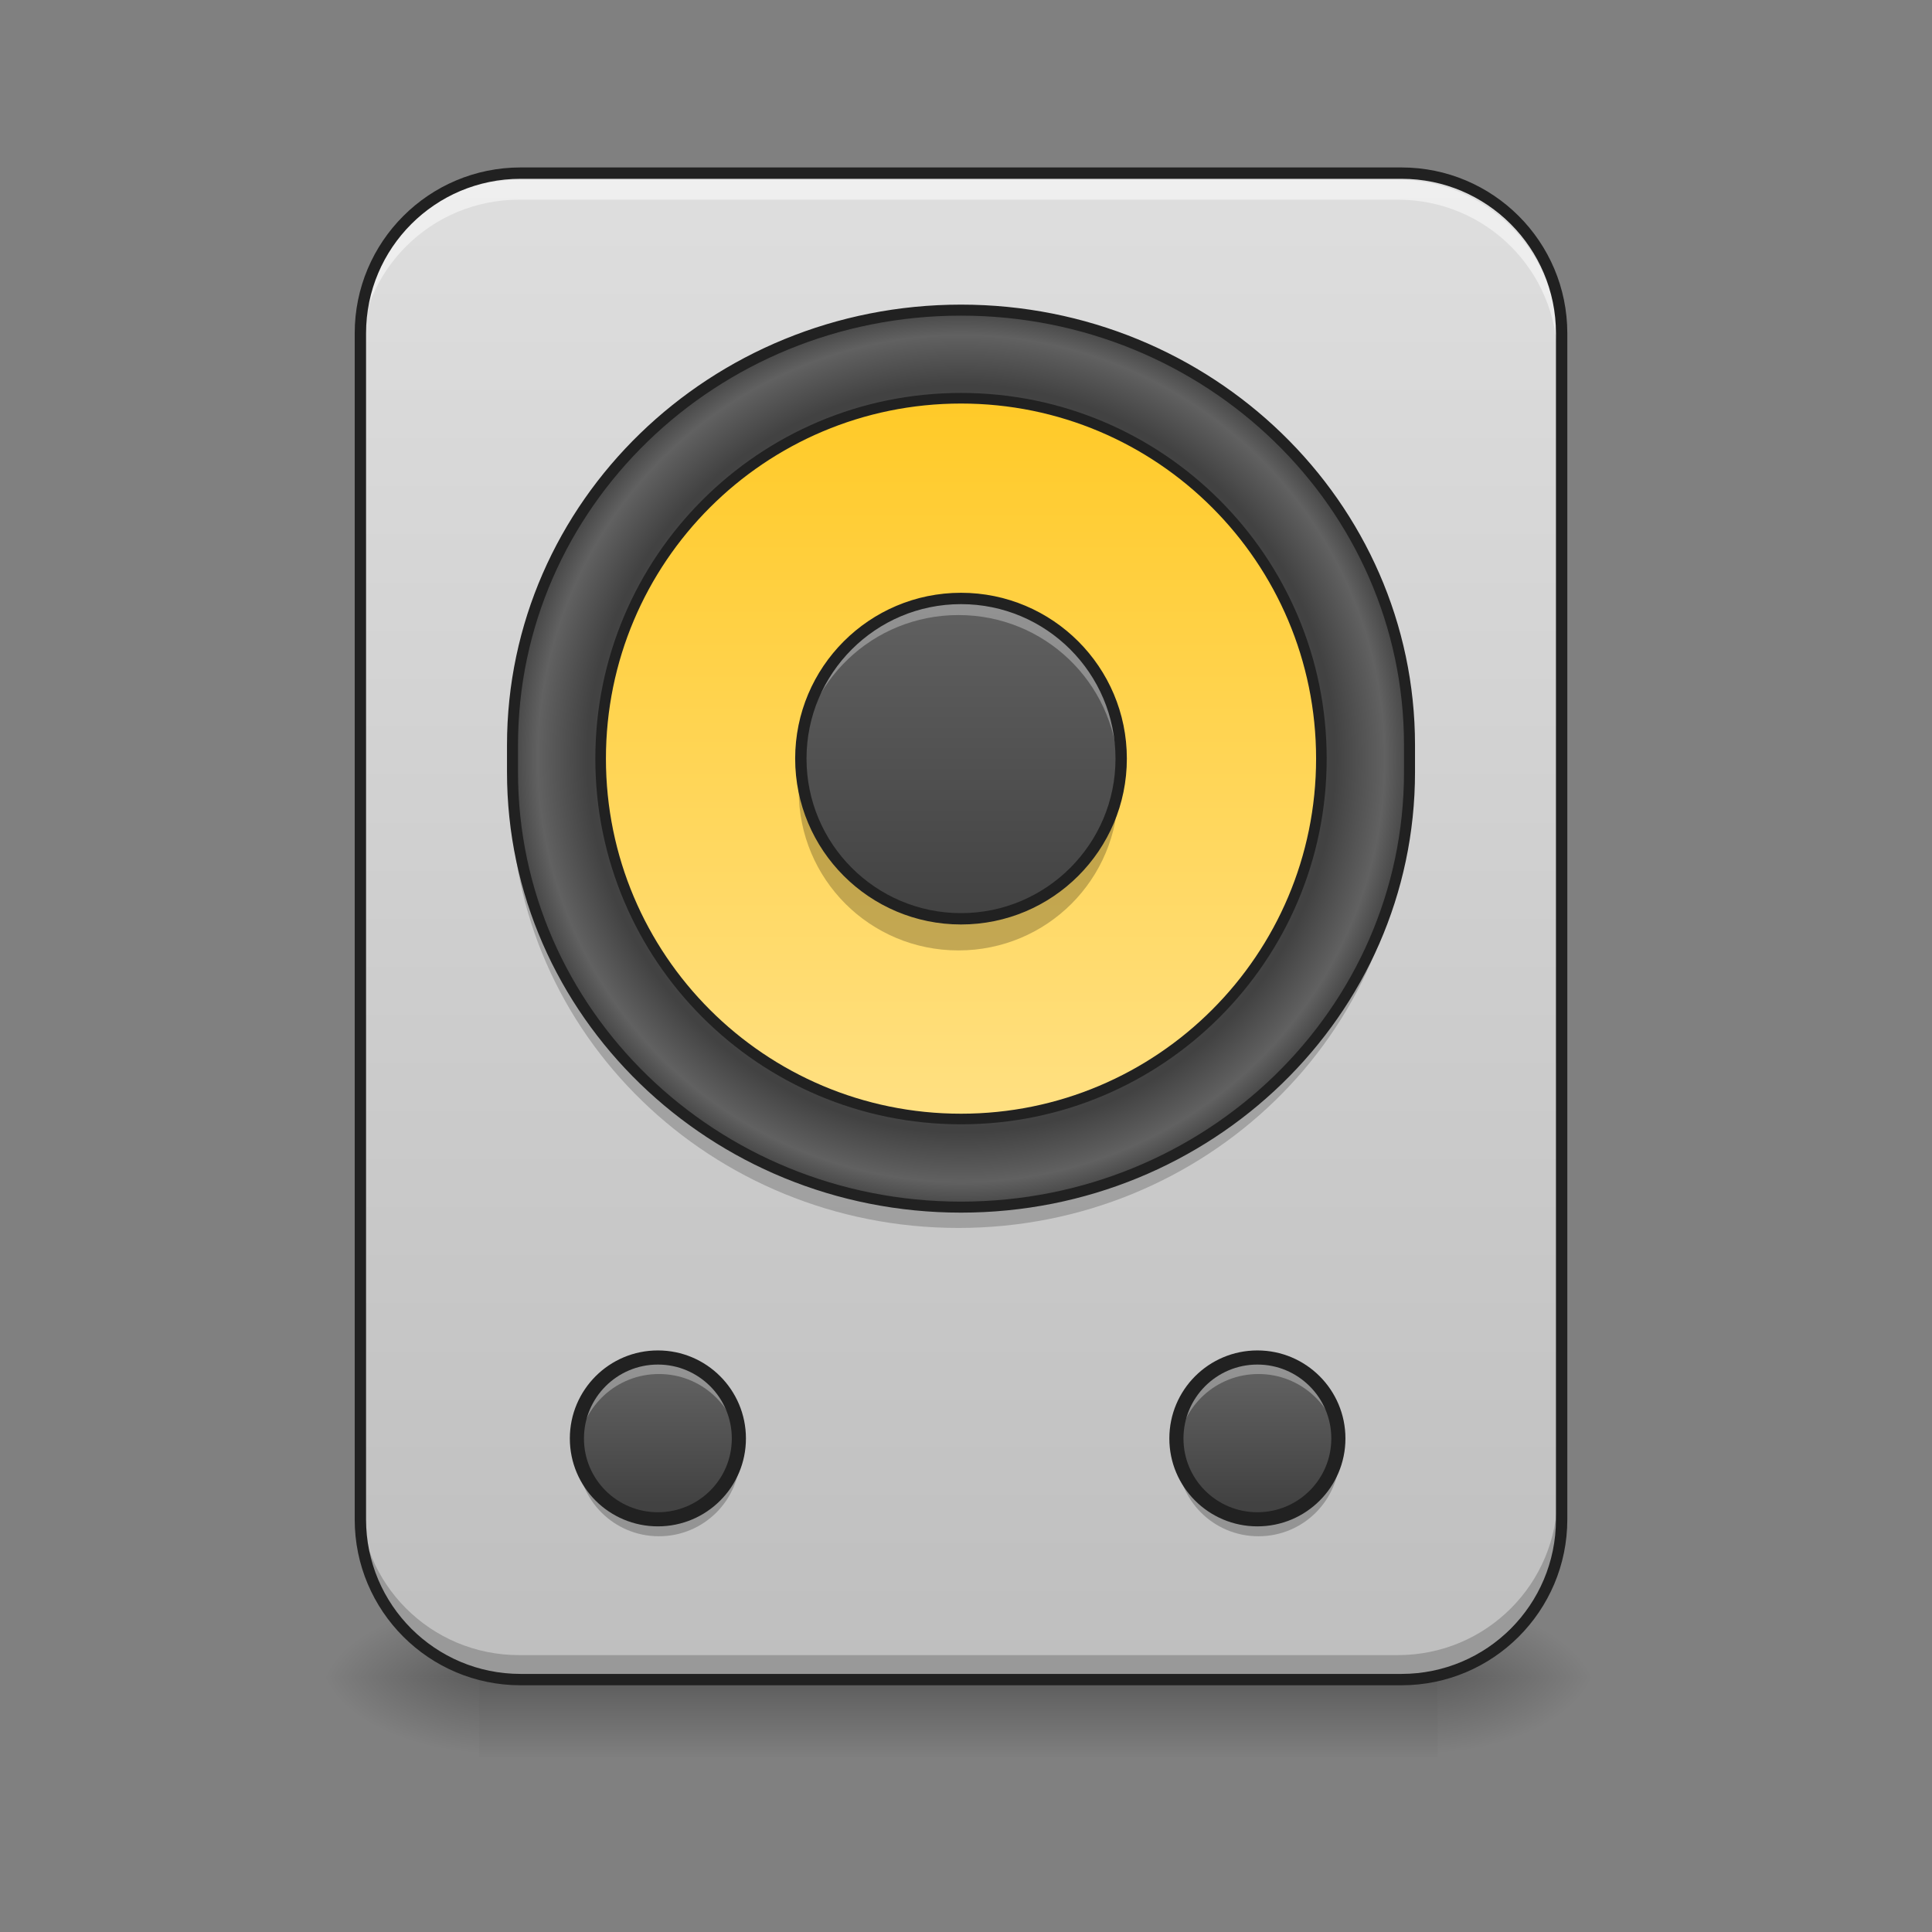 
<svg xmlns="http://www.w3.org/2000/svg" xmlns:xlink="http://www.w3.org/1999/xlink" width="48px" height="48px" viewBox="0 0 48 48" version="1.1">
<rect x="0" y="0" width="48" height="48" fill="#808080" stroke="none"/>
<defs>
<linearGradient id="linear0" gradientUnits="userSpaceOnUse" x1="254" y1="228.208" x2="254" y2="249.375" gradientTransform="matrix(0.562,0,0,0.094,-119.062,20.277)">
<stop offset="0" style="stop-color:rgb(0%,0%,0%);stop-opacity:0.275;"/>
<stop offset="1" style="stop-color:rgb(0%,0%,0%);stop-opacity:0;"/>
</linearGradient>
<radialGradient id="radial0" gradientUnits="userSpaceOnUse" cx="450.909" cy="189.579" fx="450.909" fy="189.579" r="21.167" gradientTransform="matrix(0,-0.117,-0.211,-0,75.212,95.009)">
<stop offset="0" style="stop-color:rgb(0%,0%,0%);stop-opacity:0.314;"/>
<stop offset="0.222" style="stop-color:rgb(0%,0%,0%);stop-opacity:0.275;"/>
<stop offset="1" style="stop-color:rgb(0%,0%,0%);stop-opacity:0;"/>
</radialGradient>
<radialGradient id="radial1" gradientUnits="userSpaceOnUse" cx="450.909" cy="189.579" fx="450.909" fy="189.579" r="21.167" gradientTransform="matrix(-0,0.117,0.211,0,-27.587,-11.665)">
<stop offset="0" style="stop-color:rgb(0%,0%,0%);stop-opacity:0.314;"/>
<stop offset="0.222" style="stop-color:rgb(0%,0%,0%);stop-opacity:0.275;"/>
<stop offset="1" style="stop-color:rgb(0%,0%,0%);stop-opacity:0;"/>
</radialGradient>
<radialGradient id="radial2" gradientUnits="userSpaceOnUse" cx="450.909" cy="189.579" fx="450.909" fy="189.579" r="21.167" gradientTransform="matrix(-0,-0.117,0.211,-0,-27.587,95.009)">
<stop offset="0" style="stop-color:rgb(0%,0%,0%);stop-opacity:0.314;"/>
<stop offset="0.222" style="stop-color:rgb(0%,0%,0%);stop-opacity:0.275;"/>
<stop offset="1" style="stop-color:rgb(0%,0%,0%);stop-opacity:0;"/>
</radialGradient>
<radialGradient id="radial3" gradientUnits="userSpaceOnUse" cx="450.909" cy="189.579" fx="450.909" fy="189.579" r="21.167" gradientTransform="matrix(0,0.117,-0.211,0,75.212,-11.665)">
<stop offset="0" style="stop-color:rgb(0%,0%,0%);stop-opacity:0.314;"/>
<stop offset="0.222" style="stop-color:rgb(0%,0%,0%);stop-opacity:0.275;"/>
<stop offset="1" style="stop-color:rgb(0%,0%,0%);stop-opacity:0;"/>
</radialGradient>
<linearGradient id="linear1" gradientUnits="userSpaceOnUse" x1="254" y1="250.667" x2="254" y2="-193.833" gradientTransform="matrix(0.094,0,0,0.094,0,20.156)">
<stop offset="0" style="stop-color:rgb(74.118%,74.118%,74.118%);stop-opacity:1;"/>
<stop offset="1" style="stop-color:rgb(87.843%,87.843%,87.843%);stop-opacity:1;"/>
</linearGradient>
<radialGradient id="radial4" gradientUnits="userSpaceOnUse" cx="254" cy="32.417" fx="254" fy="32.417" r="176.125" gradientTransform="matrix(0.679,0,0,0.679,81.588,-35.921)">
<stop offset="0" style="stop-color:rgb(38.039%,38.039%,38.039%);stop-opacity:1;"/>
<stop offset="0.826" style="stop-color:rgb(25.882%,25.882%,25.882%);stop-opacity:1;"/>
<stop offset="0.936" style="stop-color:rgb(38.039%,38.039%,38.039%);stop-opacity:1;"/>
<stop offset="1" style="stop-color:rgb(25.882%,25.882%,25.882%);stop-opacity:1;"/>
</radialGradient>
<linearGradient id="linear2" gradientUnits="userSpaceOnUse" x1="243.417" y1="-126.333" x2="243.417" y2="191.167" gradientTransform="matrix(0.056,0,0,0.056,9.525,17.028)">
<stop offset="0" style="stop-color:rgb(100%,79.216%,15.686%);stop-opacity:1;"/>
<stop offset="1" style="stop-color:rgb(100%,87.843%,50.98%);stop-opacity:1;"/>
</linearGradient>
<linearGradient id="linear3" gradientUnits="userSpaceOnUse" x1="254" y1="-20.5" x2="254" y2="85.333" gradientTransform="matrix(0.075,0,0,0.075,4.762,16.42)">
<stop offset="0" style="stop-color:rgb(38.039%,38.039%,38.039%);stop-opacity:1;"/>
<stop offset="1" style="stop-color:rgb(25.882%,25.882%,25.882%);stop-opacity:1;"/>
</linearGradient>
<linearGradient id="linear4" gradientUnits="userSpaceOnUse" x1="190.5" y1="106.5" x2="190.5" y2="64.167" gradientTransform="matrix(0.076,0,0,0.076,1.867,29.252)">
<stop offset="0" style="stop-color:rgb(25.882%,25.882%,25.882%);stop-opacity:1;"/>
<stop offset="1" style="stop-color:rgb(38.039%,38.039%,38.039%);stop-opacity:1;"/>
</linearGradient>
<linearGradient id="linear5" gradientUnits="userSpaceOnUse" x1="190.5" y1="106.5" x2="190.5" y2="64.167" gradientTransform="matrix(0.076,0,0,0.076,16.762,29.252)">
<stop offset="0" style="stop-color:rgb(25.882%,25.882%,25.882%);stop-opacity:1;"/>
<stop offset="1" style="stop-color:rgb(38.039%,38.039%,38.039%);stop-opacity:1;"/>
</linearGradient>
</defs>
<g id="surface1">
<path style=" stroke:none;fill-rule:nonzero;fill:url(#linear0);" d="M 11.906 41.672 L 35.719 41.672 L 35.719 43.656 L 11.906 43.656 Z M 11.906 41.672 "/>
<path style=" stroke:none;fill-rule:nonzero;fill:url(#radial0);" d="M 35.719 41.672 L 39.688 41.672 L 39.688 39.688 L 35.719 39.688 Z M 35.719 41.672 "/>
<path style=" stroke:none;fill-rule:nonzero;fill:url(#radial1);" d="M 11.906 41.672 L 7.938 41.672 L 7.938 43.656 L 11.906 43.656 Z M 11.906 41.672 "/>
<path style=" stroke:none;fill-rule:nonzero;fill:url(#radial2);" d="M 11.906 41.672 L 7.938 41.672 L 7.938 39.688 L 11.906 39.688 Z M 11.906 41.672 "/>
<path style=" stroke:none;fill-rule:nonzero;fill:url(#radial3);" d="M 35.719 41.672 L 39.688 41.672 L 39.688 43.656 L 35.719 43.656 Z M 35.719 41.672 "/>
<path style=" stroke:none;fill-rule:nonzero;fill:url(#linear1);" d="M 12.898 4.344 L 34.727 4.344 C 36.918 4.344 38.695 6.121 38.695 8.312 L 38.695 37.703 C 38.695 39.895 36.918 41.672 34.727 41.672 L 12.898 41.672 C 10.707 41.672 8.93 39.895 8.93 37.703 L 8.93 8.312 C 8.93 6.121 10.707 4.344 12.898 4.344 Z M 12.898 4.344 "/>
<path style=" stroke:none;fill-rule:nonzero;fill:rgb(0%,0%,0%);fill-opacity:0.2;" d="M 23.812 8.285 C 29.949 8.285 34.926 13.109 34.926 19.059 L 34.926 19.734 C 34.926 25.684 29.949 30.508 23.812 30.508 C 17.676 30.508 12.699 25.684 12.699 19.734 L 12.699 19.059 C 12.699 13.109 17.676 8.285 23.812 8.285 Z M 23.812 8.285 "/>
<path style="fill-rule:nonzero;fill:url(#radial4);stroke-width:2.909;stroke-linecap:round;stroke-linejoin:miter;stroke:rgb(12.941%,12.941%,12.941%);stroke-opacity:1;stroke-miterlimit:4;" d="M 254 -132.458 C 319.458 -132.458 372.542 -81 372.542 -17.5 L 372.542 -10.333 C 372.542 53.167 319.458 104.625 254 104.625 C 188.542 104.625 135.458 53.167 135.458 -10.333 L 135.458 -17.5 C 135.458 -81 188.542 -132.458 254 -132.458 Z M 254 -132.458 " transform="matrix(0.094,0,0,0.094,0,20.156)"/>
<path style=" stroke:none;fill-rule:nonzero;fill:url(#linear2);" d="M 23.812 9.922 C 28.746 9.922 32.742 13.918 32.742 18.852 C 32.742 23.785 28.746 27.781 23.812 27.781 C 18.879 27.781 14.883 23.785 14.883 18.852 C 14.883 13.918 18.879 9.922 23.812 9.922 Z M 23.812 9.922 "/>
<path style=" stroke:none;fill-rule:nonzero;fill:rgb(0%,0%,0%);fill-opacity:0.235;" d="M 19.863 19.25 C 19.852 19.379 19.844 19.512 19.844 19.645 C 19.844 21.844 21.613 23.613 23.812 23.613 C 26.012 23.613 27.781 21.844 27.781 19.645 C 27.781 19.512 27.773 19.379 27.762 19.25 C 27.562 21.258 25.879 22.82 23.812 22.82 C 21.746 22.82 20.062 21.258 19.863 19.25 Z M 19.863 19.25 "/>
<path style=" stroke:none;fill-rule:nonzero;fill:url(#linear3);" d="M 23.812 14.883 C 26.004 14.883 27.781 16.66 27.781 18.852 C 27.781 21.043 26.004 22.82 23.812 22.82 C 21.621 22.82 19.844 21.043 19.844 18.852 C 19.844 16.66 21.621 14.883 23.812 14.883 Z M 23.812 14.883 "/>
<path style=" stroke:none;fill-rule:nonzero;fill:rgb(100%,100%,100%);fill-opacity:0.314;" d="M 23.812 14.883 C 21.613 14.883 19.844 16.652 19.844 18.852 C 19.844 18.918 19.844 18.984 19.848 19.047 C 19.953 16.945 21.68 15.281 23.812 15.281 C 25.945 15.281 27.672 16.945 27.777 19.047 C 27.781 18.984 27.781 18.918 27.781 18.852 C 27.781 16.652 26.012 14.883 23.812 14.883 Z M 23.812 14.883 "/>
<path style="fill:none;stroke-width:3;stroke-linecap:round;stroke-linejoin:miter;stroke:rgb(12.941%,12.941%,12.941%);stroke-opacity:1;stroke-miterlimit:4;" d="M 254 -56.25 C 277.375 -56.25 296.333 -37.292 296.333 -13.917 C 296.333 9.458 277.375 28.417 254 28.417 C 230.625 28.417 211.667 9.458 211.667 -13.917 C 211.667 -37.292 230.625 -56.25 254 -56.25 Z M 254 -56.25 " transform="matrix(0.094,0,0,0.094,0,20.156)"/>
<path style="fill:none;stroke-width:2.8;stroke-linecap:round;stroke-linejoin:miter;stroke:rgb(12.941%,12.941%,12.941%);stroke-opacity:1;stroke-miterlimit:4;" d="M 254 -109.167 C 306.625 -109.167 349.25 -66.542 349.25 -13.917 C 349.25 38.708 306.625 81.333 254 81.333 C 201.375 81.333 158.75 38.708 158.75 -13.917 C 158.75 -66.542 201.375 -109.167 254 -109.167 Z M 254 -109.167 " transform="matrix(0.094,0,0,0.094,0,20.156)"/>
<path style=" stroke:none;fill-rule:nonzero;fill:rgb(100%,100%,100%);fill-opacity:0.5;" d="M 12.898 4.465 C 10.699 4.465 8.93 6.234 8.93 8.434 L 8.93 8.93 C 8.93 6.73 10.699 4.961 12.898 4.961 L 34.727 4.961 C 36.926 4.961 38.695 6.73 38.695 8.93 L 38.695 8.434 C 38.695 6.234 36.926 4.465 34.727 4.465 Z M 12.898 4.465 "/>
<path style=" stroke:none;fill-rule:nonzero;fill:rgb(0%,0%,0%);fill-opacity:0.2;" d="M 8.93 37.152 L 8.93 37.648 C 8.93 39.848 10.699 41.617 12.898 41.617 L 34.727 41.617 C 36.926 41.617 38.695 39.848 38.695 37.648 L 38.695 37.152 C 38.695 39.352 36.926 41.121 34.727 41.121 L 12.898 41.121 C 10.699 41.121 8.93 39.352 8.93 37.152 Z M 8.93 37.152 "/>
<path style="fill:none;stroke-width:3;stroke-linecap:round;stroke-linejoin:round;stroke:rgb(12.941%,12.941%,12.941%);stroke-opacity:1;stroke-miterlimit:4;" d="M 137.583 -168.667 L 370.417 -168.667 C 393.792 -168.667 412.75 -149.708 412.75 -126.333 L 412.75 187.167 C 412.75 210.542 393.792 229.5 370.417 229.5 L 137.583 229.5 C 114.208 229.5 95.25 210.542 95.25 187.167 L 95.25 -126.333 C 95.25 -149.708 114.208 -168.667 137.583 -168.667 Z M 137.583 -168.667 " transform="matrix(0.094,0,0,0.094,0,20.156)"/>
<path style=" stroke:none;fill-rule:nonzero;fill:url(#linear4);" d="M 16.371 33.734 C 17.484 33.734 18.387 34.637 18.387 35.75 C 18.387 36.863 17.484 37.762 16.371 37.762 C 15.258 37.762 14.355 36.863 14.355 35.75 C 14.355 34.637 15.258 33.734 16.371 33.734 Z M 16.371 33.734 "/>
<path style=" stroke:none;fill-rule:nonzero;fill:rgb(100%,100%,100%);fill-opacity:0.314;" d="M 16.371 33.734 C 15.254 33.734 14.355 34.633 14.355 35.75 C 14.355 35.816 14.359 35.883 14.367 35.949 C 14.469 34.93 15.324 34.137 16.371 34.137 C 17.418 34.137 18.273 34.93 18.375 35.949 C 18.383 35.883 18.387 35.816 18.387 35.75 C 18.387 34.633 17.488 33.734 16.371 33.734 Z M 16.371 33.734 "/>
<path style=" stroke:none;fill-rule:nonzero;fill:rgb(0%,0%,0%);fill-opacity:0.235;" d="M 16.371 38.168 C 15.254 38.168 14.355 37.27 14.355 36.152 C 14.355 36.082 14.359 36.016 14.367 35.949 C 14.469 36.973 15.324 37.762 16.371 37.762 C 17.418 37.762 18.273 36.973 18.375 35.949 C 18.383 36.016 18.387 36.082 18.387 36.152 C 18.387 37.27 17.488 38.168 16.371 38.168 Z M 16.371 38.168 "/>
<path style="fill:none;stroke-width:4.618;stroke-linecap:round;stroke-linejoin:round;stroke:rgb(12.941%,12.941%,12.941%);stroke-opacity:1;stroke-miterlimit:4;" d="M 190.5 58.875 C 205.122 58.875 216.974 70.726 216.974 85.349 C 216.974 99.971 205.122 111.771 190.5 111.771 C 175.878 111.771 164.026 99.971 164.026 85.349 C 164.026 70.726 175.878 58.875 190.5 58.875 Z M 190.5 58.875 " transform="matrix(0.076,0,0,0.076,1.867,29.252)"/>
<path style=" stroke:none;fill-rule:nonzero;fill:url(#linear5);" d="M 31.266 33.734 C 32.379 33.734 33.281 34.637 33.281 35.75 C 33.281 36.863 32.379 37.762 31.266 37.762 C 30.152 37.762 29.25 36.863 29.25 35.75 C 29.25 34.637 30.152 33.734 31.266 33.734 Z M 31.266 33.734 "/>
<path style=" stroke:none;fill-rule:nonzero;fill:rgb(100%,100%,100%);fill-opacity:0.314;" d="M 31.266 33.734 C 30.148 33.734 29.25 34.633 29.25 35.75 C 29.25 35.816 29.254 35.883 29.262 35.949 C 29.363 34.93 30.219 34.137 31.266 34.137 C 32.312 34.137 33.172 34.93 33.27 35.949 C 33.277 35.883 33.281 35.816 33.281 35.75 C 33.281 34.633 32.383 33.734 31.266 33.734 Z M 31.266 33.734 "/>
<path style=" stroke:none;fill-rule:nonzero;fill:rgb(0%,0%,0%);fill-opacity:0.235;" d="M 31.266 38.168 C 30.148 38.168 29.25 37.27 29.25 36.152 C 29.25 36.082 29.254 36.016 29.262 35.949 C 29.363 36.973 30.219 37.762 31.266 37.762 C 32.312 37.762 33.172 36.973 33.27 35.949 C 33.277 36.016 33.281 36.082 33.281 36.152 C 33.281 37.27 32.383 38.168 31.266 38.168 Z M 31.266 38.168 "/>
<path style="fill:none;stroke-width:4.618;stroke-linecap:round;stroke-linejoin:round;stroke:rgb(12.941%,12.941%,12.941%);stroke-opacity:1;stroke-miterlimit:4;" d="M 190.494 58.875 C 205.116 58.875 216.967 70.726 216.967 85.349 C 216.967 99.971 205.116 111.771 190.494 111.771 C 175.871 111.771 164.02 99.971 164.02 85.349 C 164.02 70.726 175.871 58.875 190.494 58.875 Z M 190.494 58.875 " transform="matrix(0.076,0,0,0.076,16.762,29.252)"/>
</g>
</svg>
